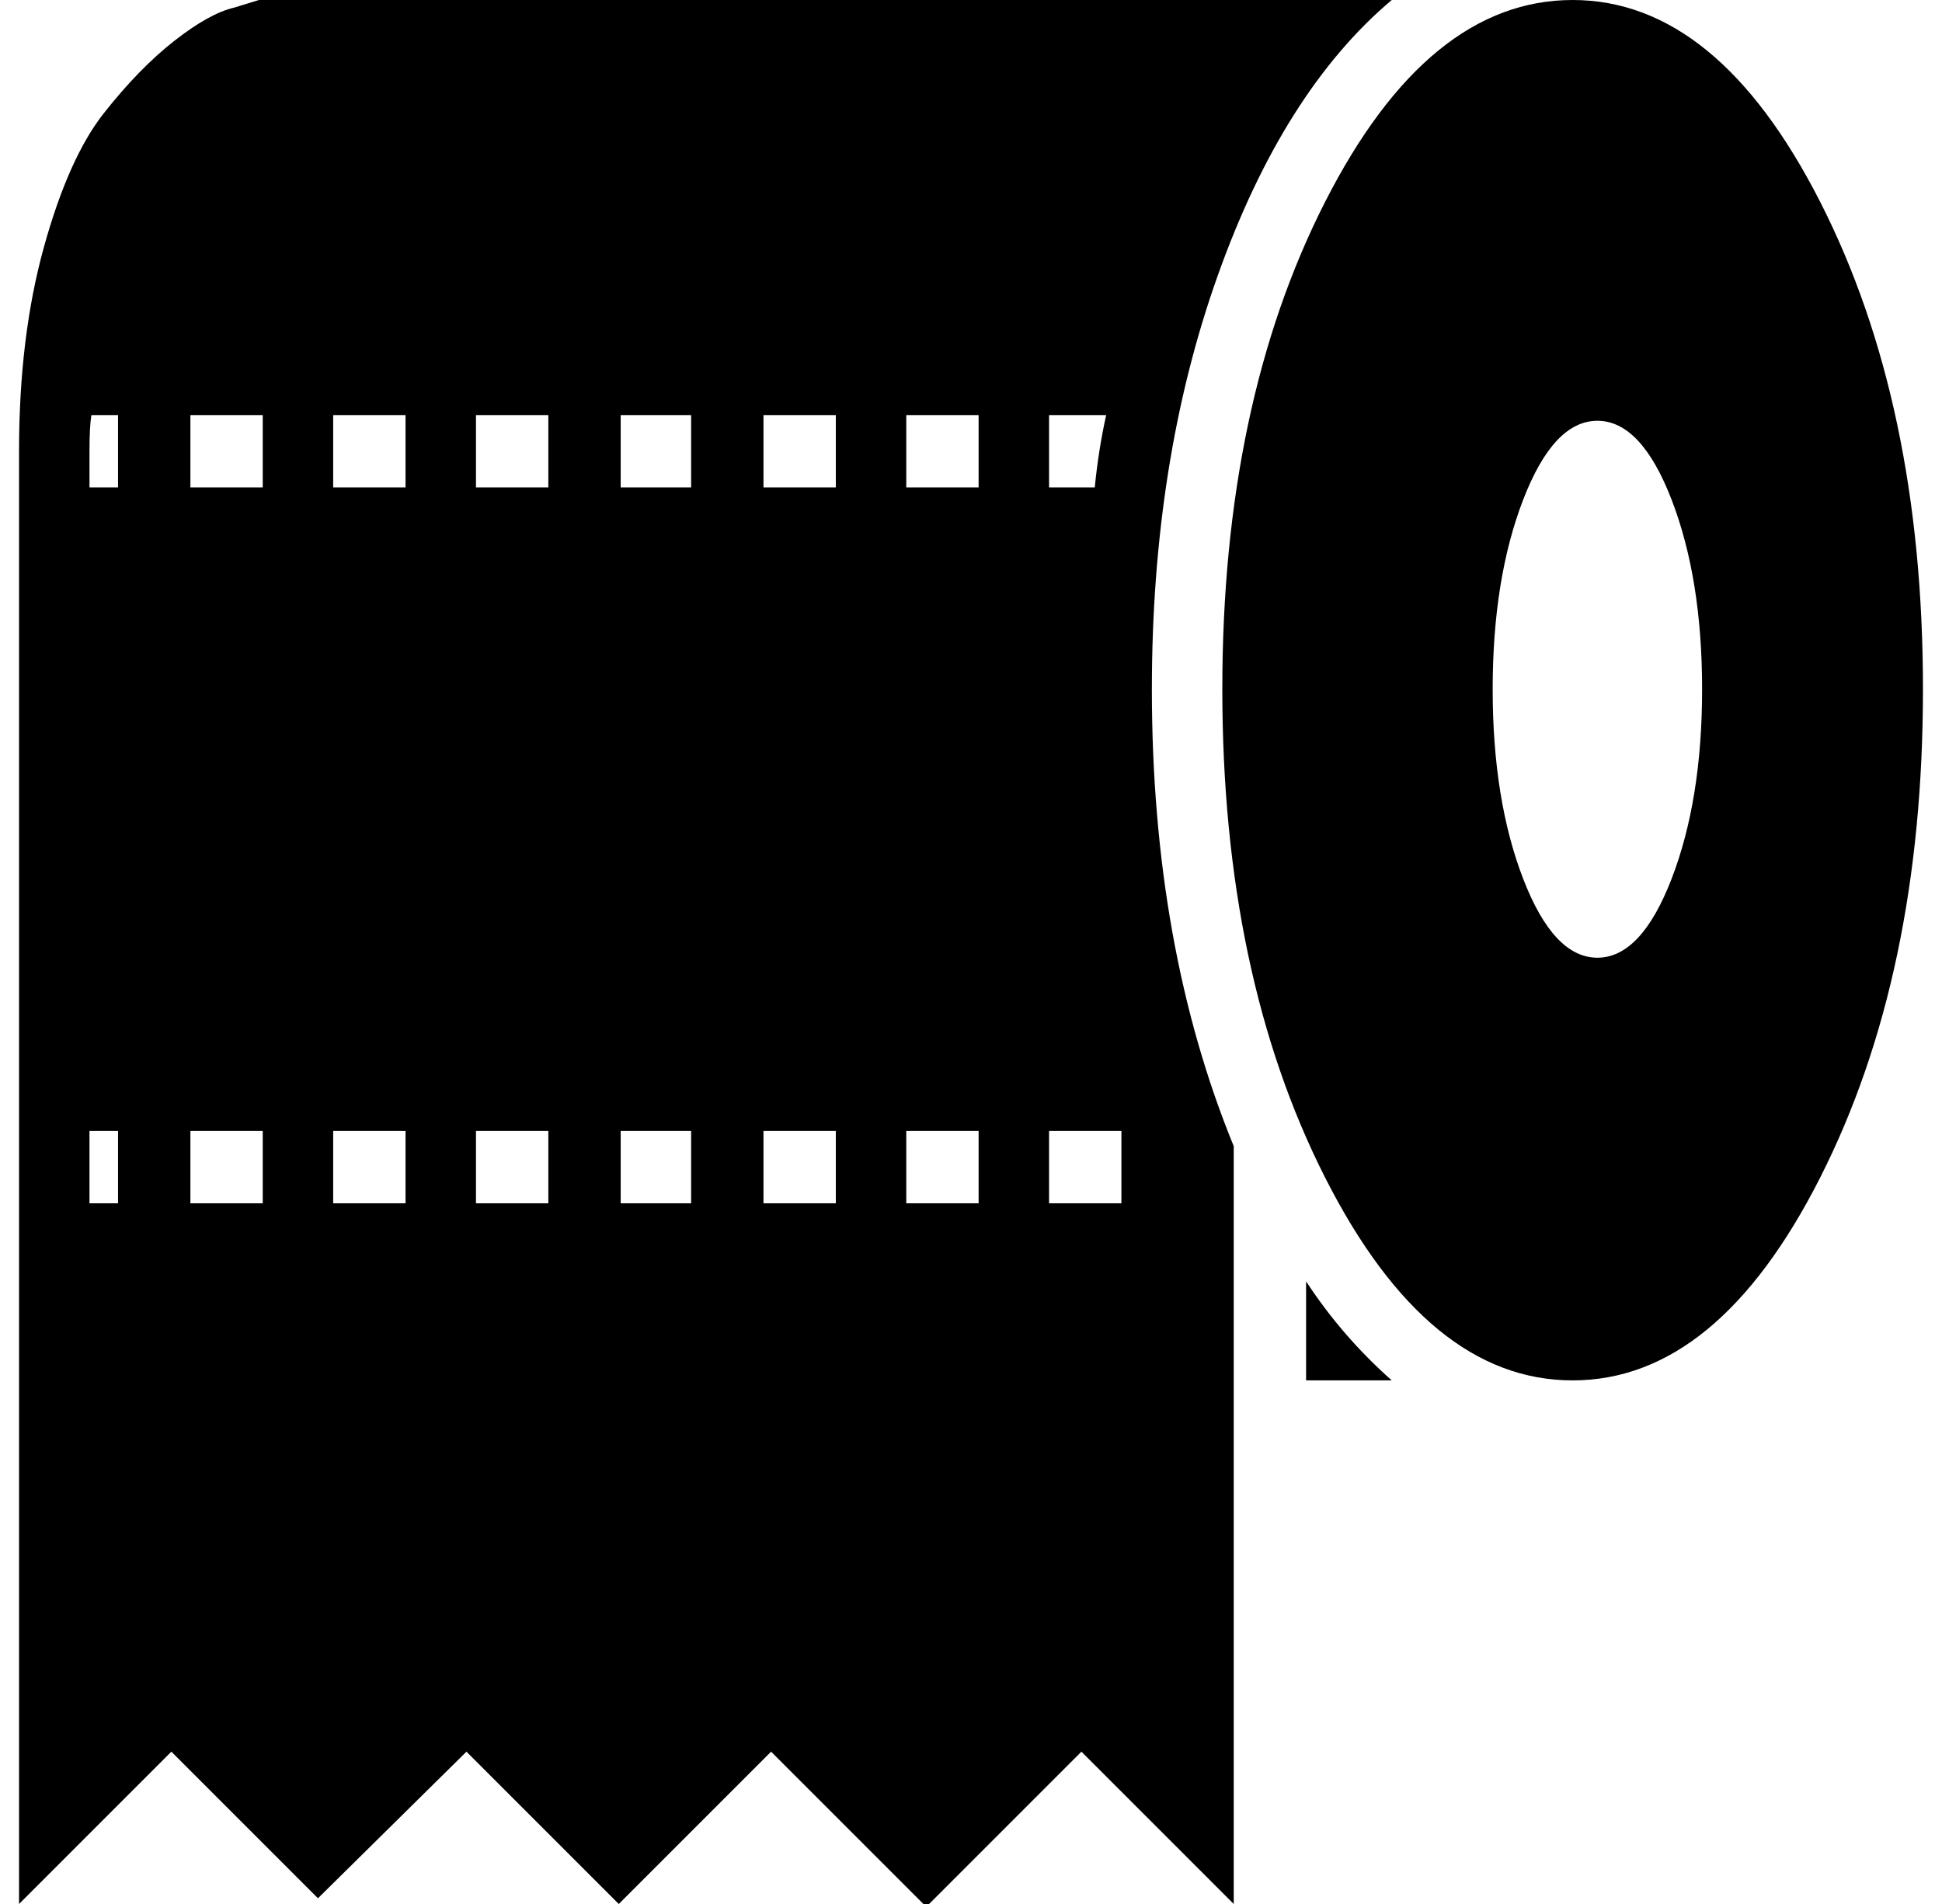 <?xml version="1.0" standalone="no"?>
<!DOCTYPE svg PUBLIC "-//W3C//DTD SVG 1.1//EN" "http://www.w3.org/Graphics/SVG/1.1/DTD/svg11.dtd" >
<svg xmlns="http://www.w3.org/2000/svg" xmlns:xlink="http://www.w3.org/1999/xlink" version="1.1" viewBox="-10 0 1020 1000">
  <g transform="matrix(1 0 0 -1 0 800)">
   <path fill="currentColor"
d="M816 800q76 0 130 -106t54 -256t-54 -256.5t-130 -106.5t-130 106.5t-54 256.5t54 256t130 106zM829 297q23 0 39 41.5t16 99.5t-16 99.5t-39 41.5t-39 -41.5t-16 -99.5t16 -99.5t39 -41.5zM721 800q-57 -48 -91.5 -145t-34.5 -217q0 -135 43 -240v-398l-80 80l-80 -80
h-3l-80 80l-80 -80l-80 80l-78 -77l-77 77l-80 -80v763q0 60 13 107t31.5 70.5t37 38t31.5 17.5l13 4h595zM52 168v38h-15v-38h15zM52 544v38h-14q-1 -6 -1 -19v-19h15zM128 168v38h-38v-38h38zM128 544v38h-38v-38h38zM203 168v38h-38v-38h38zM203 544v38h-38v-38h38z
M278 168v38h-38v-38h38zM278 544v38h-38v-38h38zM541 582v-38h24q2 20 6 38h-30zM353 168v38h-37v-38h37zM353 544v38h-37v-38h37zM429 168v38h-38v-38h38zM429 544v38h-38v-38h38zM504 168v38h-38v-38h38zM504 544v38h-38v-38h38zM579 168v38h-38v-38h38zM676 127
q19 -29 45 -52h-45v52z" />
  </g>

</svg>
